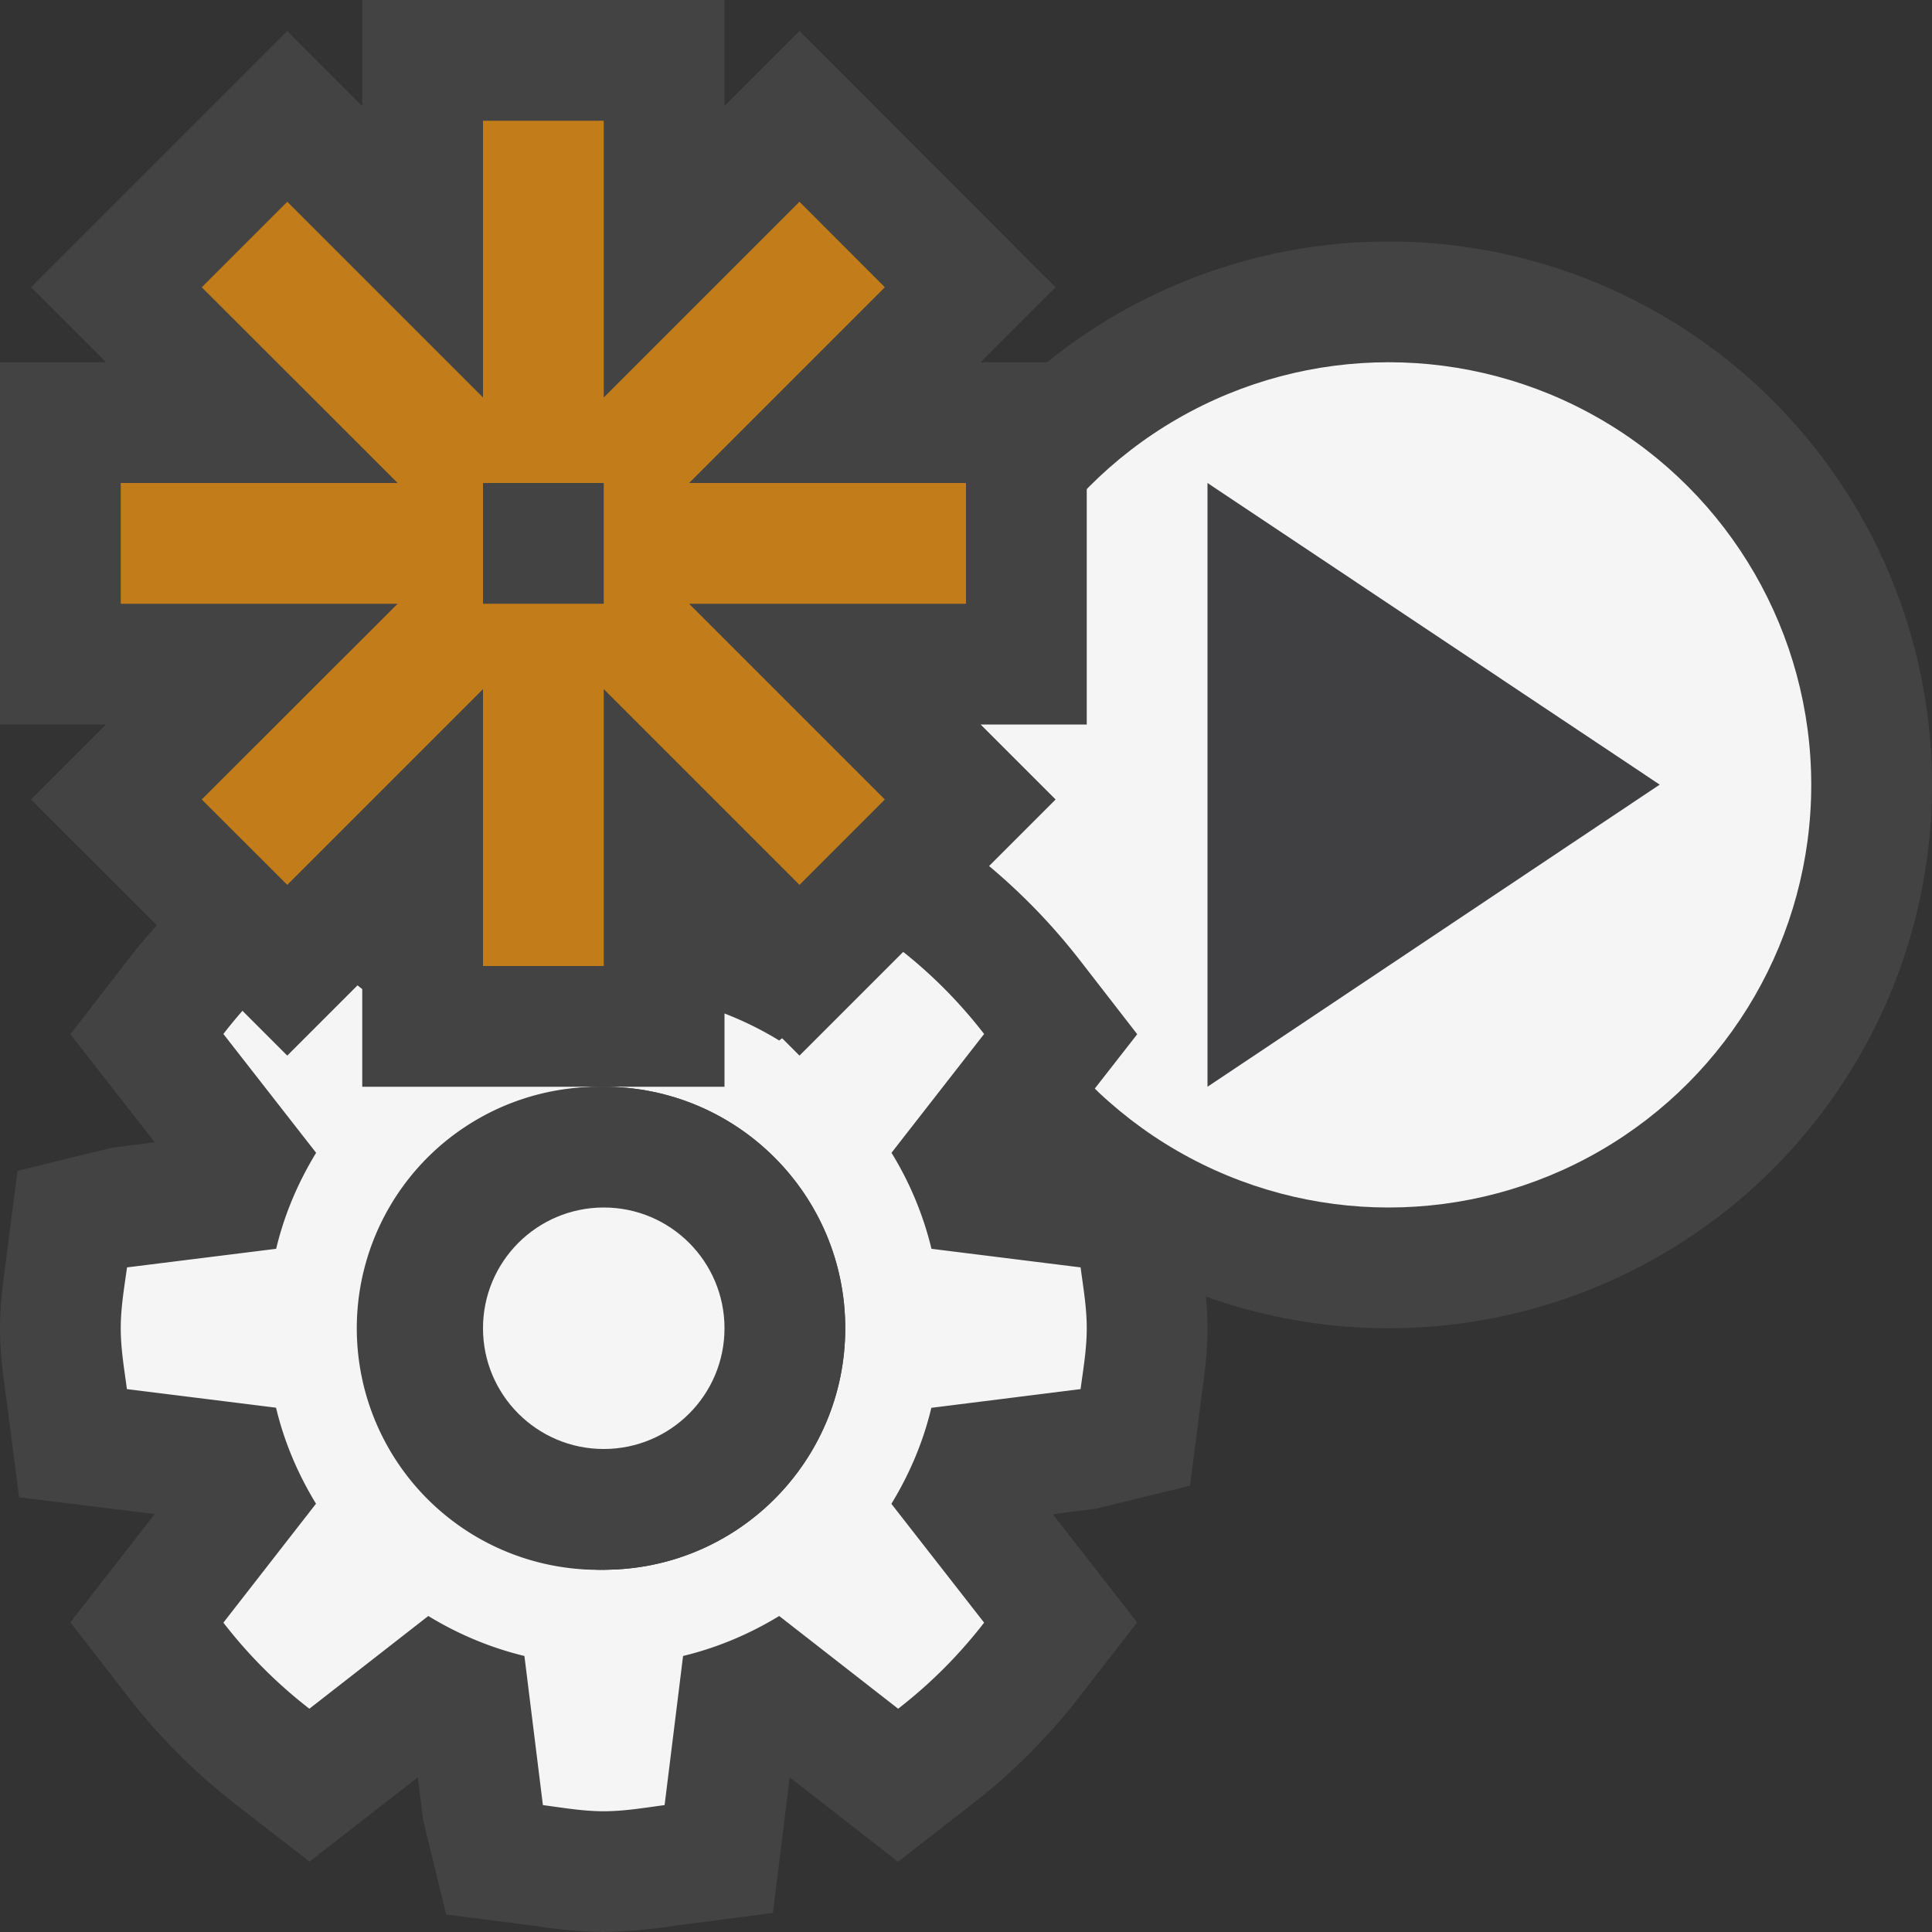 <svg id="Layer_1" xmlns="http://www.w3.org/2000/svg" viewBox="0 0 16 16"><rect x="0" y="0" width="16" height="16" fill="#333333" stroke="none"/><style>.st0{opacity:0}.st0,.st1{fill:#434343}.st2{fill:#403F41}.st3{fill:#f5f5f5}.st4{fill:#c27d1a}</style><path class="st0" d="M0 0h16v16H0z"/><circle class="st1" cx="5" cy="11" r="3"/><circle class="st2" cx="5" cy="11" r="2"/><circle class="st1" cx="11.5" cy="6.5" r="4.5"/><circle class="st3" cx="11.5" cy="6.5" r="3.5"/><path class="st3" d="M10 8.833V4.167l3.496 2.331z"/><path class="st2" d="M10 9V4l3.745 2.498z"/><path class="st1" d="M5 16a3.8 3.8 0 0 1-.536-.046l-.769-.099-.191-.783-.044-.353-.897.698-.615-.477a5.071 5.071 0 0 1-.89-.891l-.475-.614.698-.896L.158 12.4l-.099-.769C.021 11.359 0 11.184 0 11s.021-.359.046-.535l.099-.769.782-.191.354-.045-.698-.895.475-.614c.257-.333.557-.632.89-.891l.614-.477.898.699.139-1.124.77-.099C4.641 6.021 4.817 6 5 6s.359.021.536.046l.769.099.191.783.044.354.897-.699.615.477c.333.259.632.559.89.891l.476.614-.699.895 1.123.14.1.769c.037.272.058.447.058.631s-.021.359-.046.535l-.099.769-.782.191-.354.045.698.896-.476.614a5.037 5.037 0 0 1-.89.891l-.614.477-.897-.699-.139 1.123-.77.1A4.614 4.614 0 0 1 5 16zm0-6a1.001 1.001 0 0 0 0 2 1.001 1.001 0 0 0 0-2z"/><path class="st3" d="M8.949 11.504C8.971 11.337 9 11.173 9 11s-.029-.337-.051-.504l-1.235-.154a2.747 2.747 0 0 0-.331-.795l.767-.984a3.972 3.972 0 0 0-.712-.713l-.985.767a2.786 2.786 0 0 0-.796-.331l-.153-1.235C5.337 7.029 5.173 7 5 7s-.337.029-.504.051l-.153 1.235a2.786 2.786 0 0 0-.796.331l-.985-.767a3.972 3.972 0 0 0-.712.713l.768.984c-.149.244-.263.51-.331.795l-1.235.154C1.029 10.663 1 10.827 1 11s.029.337.051.504l1.235.154c.068.285.182.551.331.795l-.767.985c.207.268.445.506.712.713l.985-.768c.243.148.51.262.796.331l.153 1.235c.167.022.331.051.504.051s.337-.029.504-.051l.153-1.235c.286-.069.553-.183.796-.331l.985.768c.267-.207.505-.445.712-.713l-.768-.984c.149-.244.263-.51.331-.795l1.236-.155zM5 13a2 2 0 1 1-.001-3.999A2 2 0 0 1 5 13z"/><circle class="st1" cx="5" cy="11" r="2"/><circle class="st3" cx="5" cy="11" r="1"/><circle class="st1" cx="5" cy="11" r="2"/><circle class="st3" cx="5" cy="11" r="1"/><path class="st1" d="M3 9v-.879l-.621.621L.257 6.621.878 6H0V3h.878l-.621-.621L2.379.257 3 .878V0h3v.878l.621-.621 2.121 2.122L8.121 3H9v3h-.879l.621.621-2.121 2.121L6 8.121V9z"/><path class="st4" d="M8 4H5.707l1.621-1.621-.707-.708L5 3.292V1H4v2.292L2.379 1.671l-.708.708L3.293 4H1v1h2.293L1.671 6.621l.708.707L4 5.707V8h1V5.707l1.621 1.621.707-.707L5.707 5H8V4zM5 5H4V4h1v1z"/></svg>